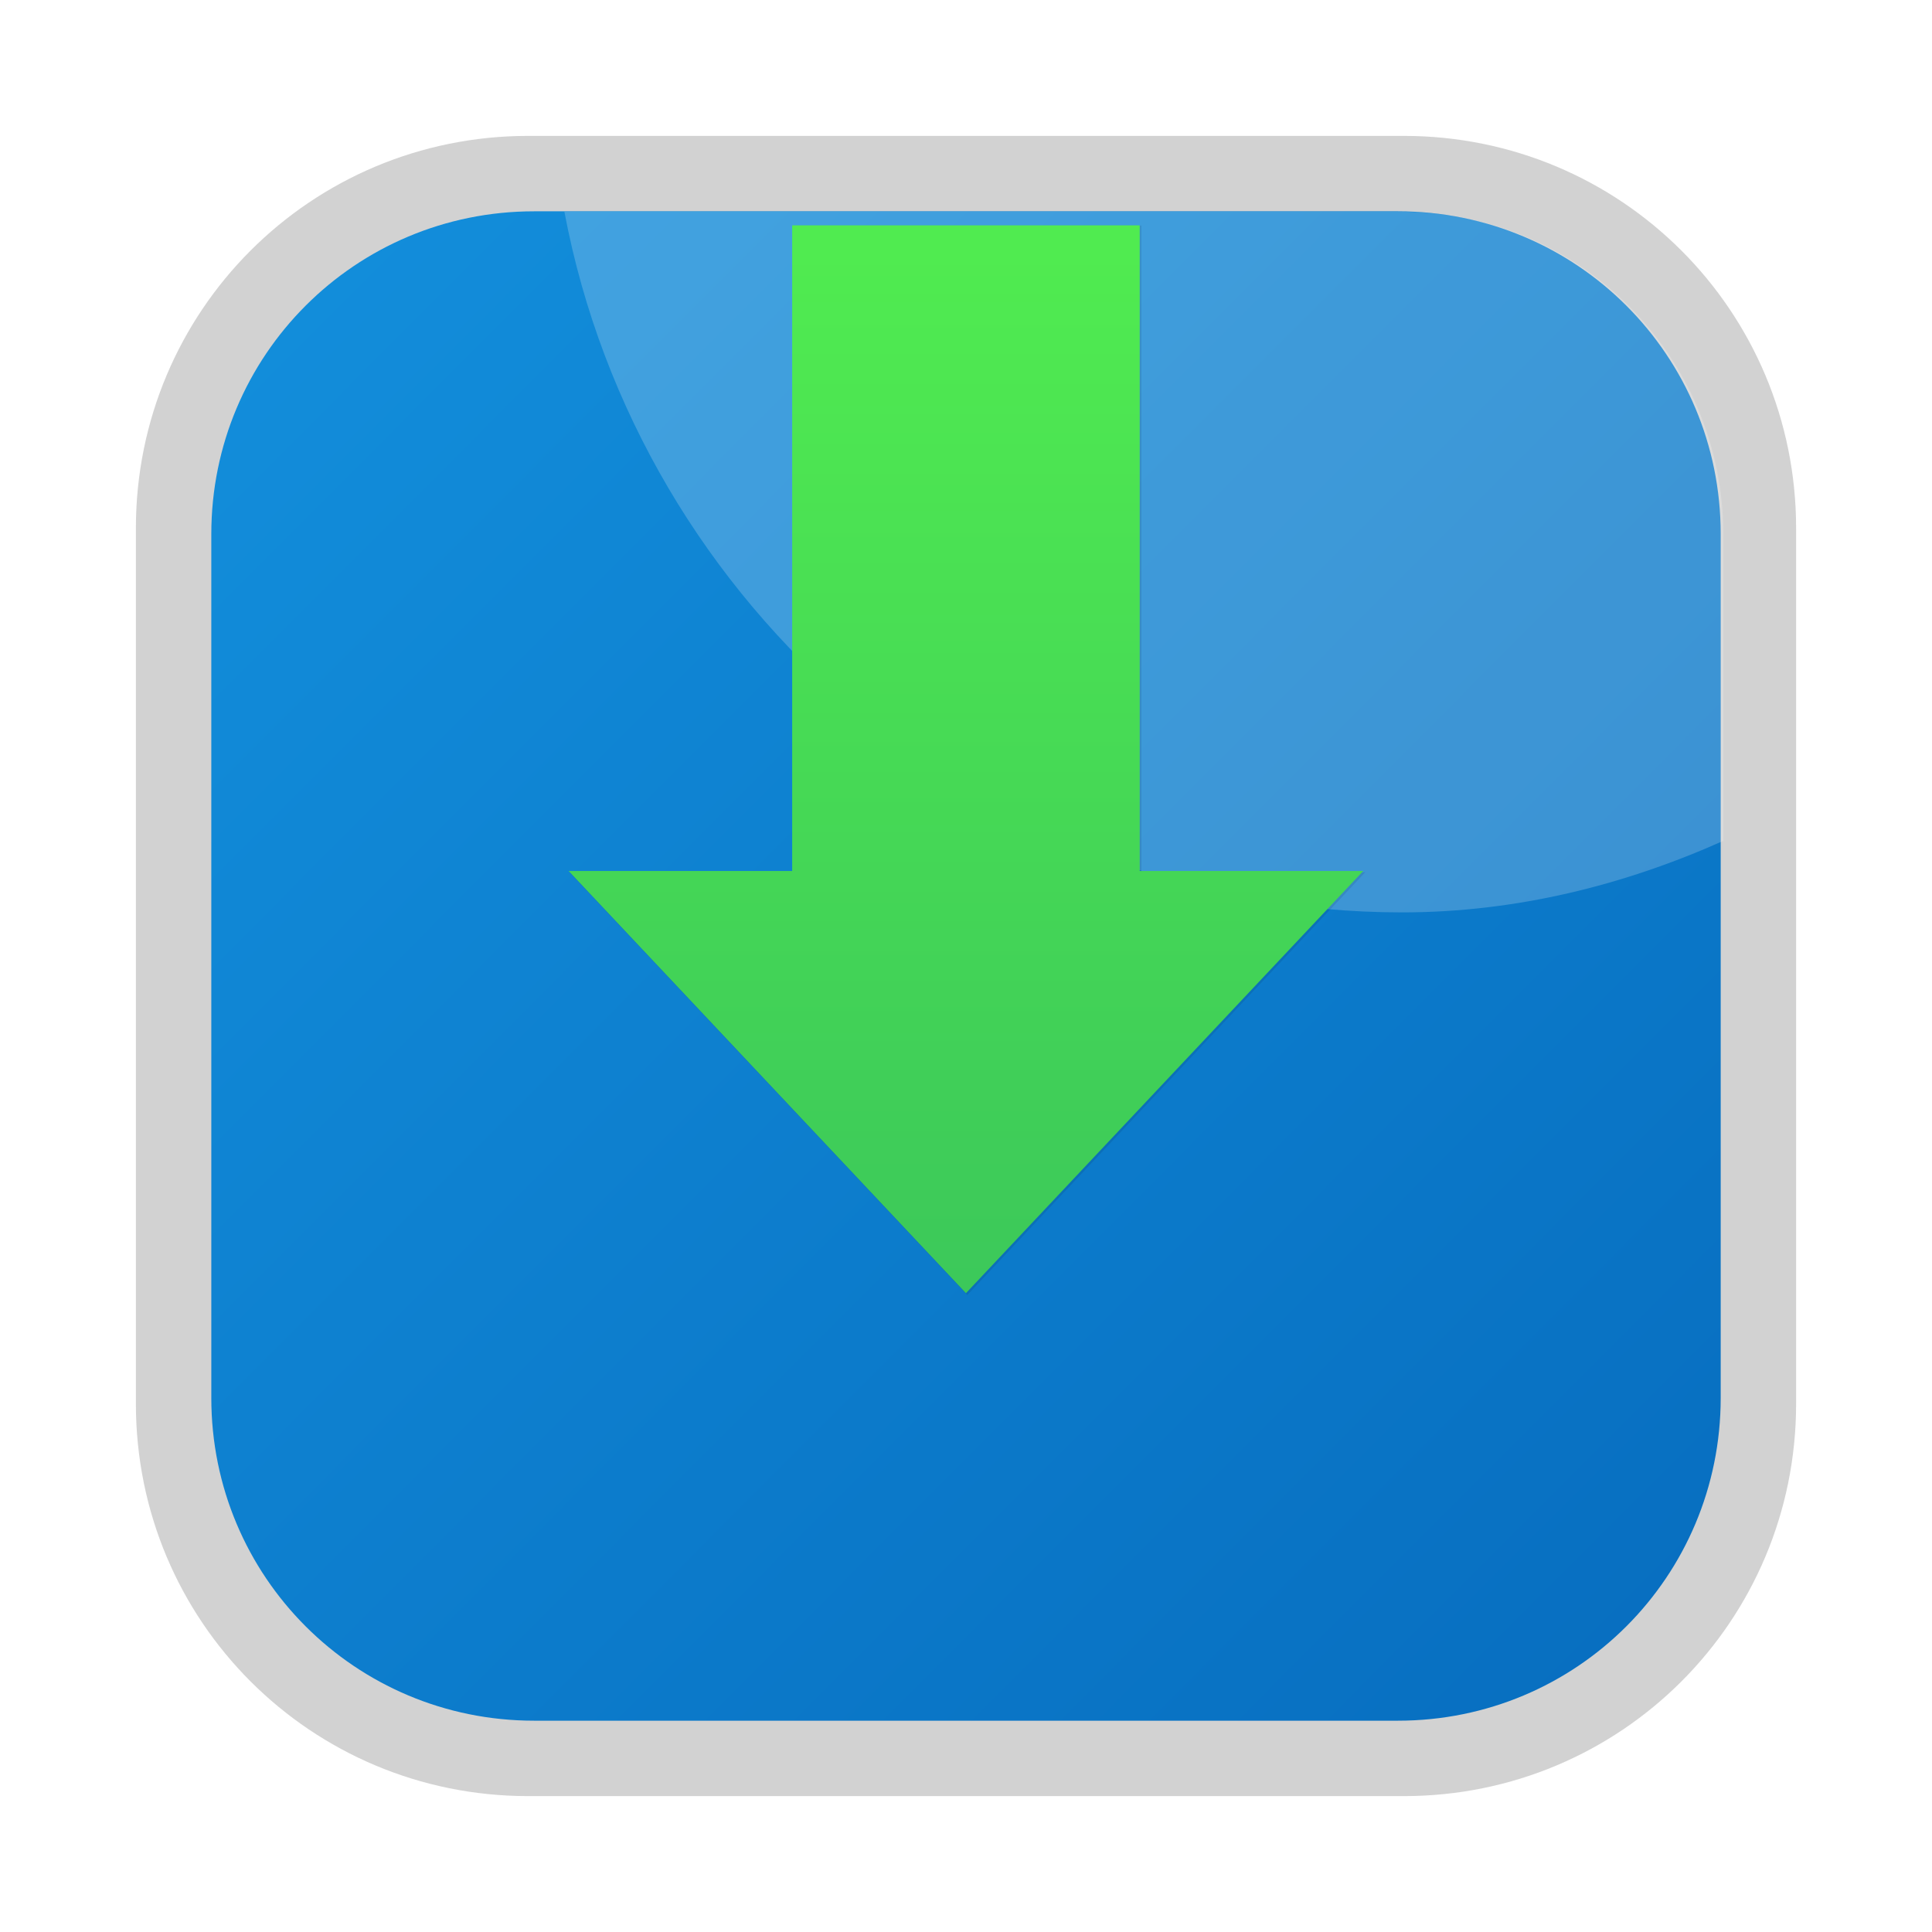 <?xml version="1.0" encoding="UTF-8"?>
<!-- Created with Inkscape (http://www.inkscape.org/) -->
<svg width="64" height="64" version="1.1" viewBox="0 0 16.933 16.933" xmlns="http://www.w3.org/2000/svg">
 <defs>
  <linearGradient id="linearGradient1858" x1="6.96" x2="57" y1="7.052" y2="57" gradientTransform="scale(.265)" gradientUnits="userSpaceOnUse">
   <stop stop-color="#138fdc" offset="0"/>
   <stop stop-color="#076dbf" offset="1"/>
  </linearGradient>
  <filter id="filter2146-7" x="-.088" y="-.065" width="1.176" height="1.131" color-interpolation-filters="sRGB">
   <feGaussianBlur stdDeviation="1.172"/>
  </filter>
  <linearGradient id="linearGradient1419" x1="30.865" x2="30.865" y1="-23.355" y2="-65.948" gradientTransform="matrix(.218 0 0 .215 1.749 16.367)" gradientUnits="userSpaceOnUse">
   <stop stop-color="#3cc85a" offset="0"/>
   <stop stop-color="#50eb50" offset="1"/>
  </linearGradient>
 </defs>
 <path d="m4.63 1.191c-1.905 0-3.439 1.534-3.439 3.439v7.673c0 1.905 1.534 3.439 3.439 3.439h7.673c1.905 0 3.439-1.534 3.439-3.439v-7.673c0-1.905-1.534-3.439-3.439-3.439z" fill="#b9b9b9" fill-opacity=".639" stroke-width=".265" style="paint-order:stroke fill markers"/>
 <path d="m4.681 1.852c-1.567 0-2.829 1.262-2.829 2.829v7.571c0 1.567 1.262 2.829 2.829 2.829h7.571c1.567 0 2.829-1.262 2.829-2.829v-7.571c0-1.567-1.262-2.829-2.829-2.829z" fill="url(#linearGradient1858)" stroke-width=".265" style="paint-order:stroke fill markers"/>
 <path transform="scale(.265)" d="m18.666 7c2.464 13.076 13.973 23.176 27.703 23.176 3.774 0 7.355-0.903 10.629-2.367v-10.117c0-5.923-4.767-10.691-10.689-10.691h-27.643z" fill="#fff" opacity=".2"/>
 <path transform="matrix(.218 0 0 .218 1.502 1.036)" d="m25 4.315v26h-9l16 17 16-17h-9v-26z" filter="url(#filter2146-7)" opacity=".3" stroke-linecap="round" stroke-width="1.99"/>
 <path d="m6.943 1.975v5.659h-1.959l3.482 3.7 3.482-3.7h-1.959v-5.659z" fill="url(#linearGradient1419)" stroke-linecap="round" stroke-width=".433"/>
</svg>
